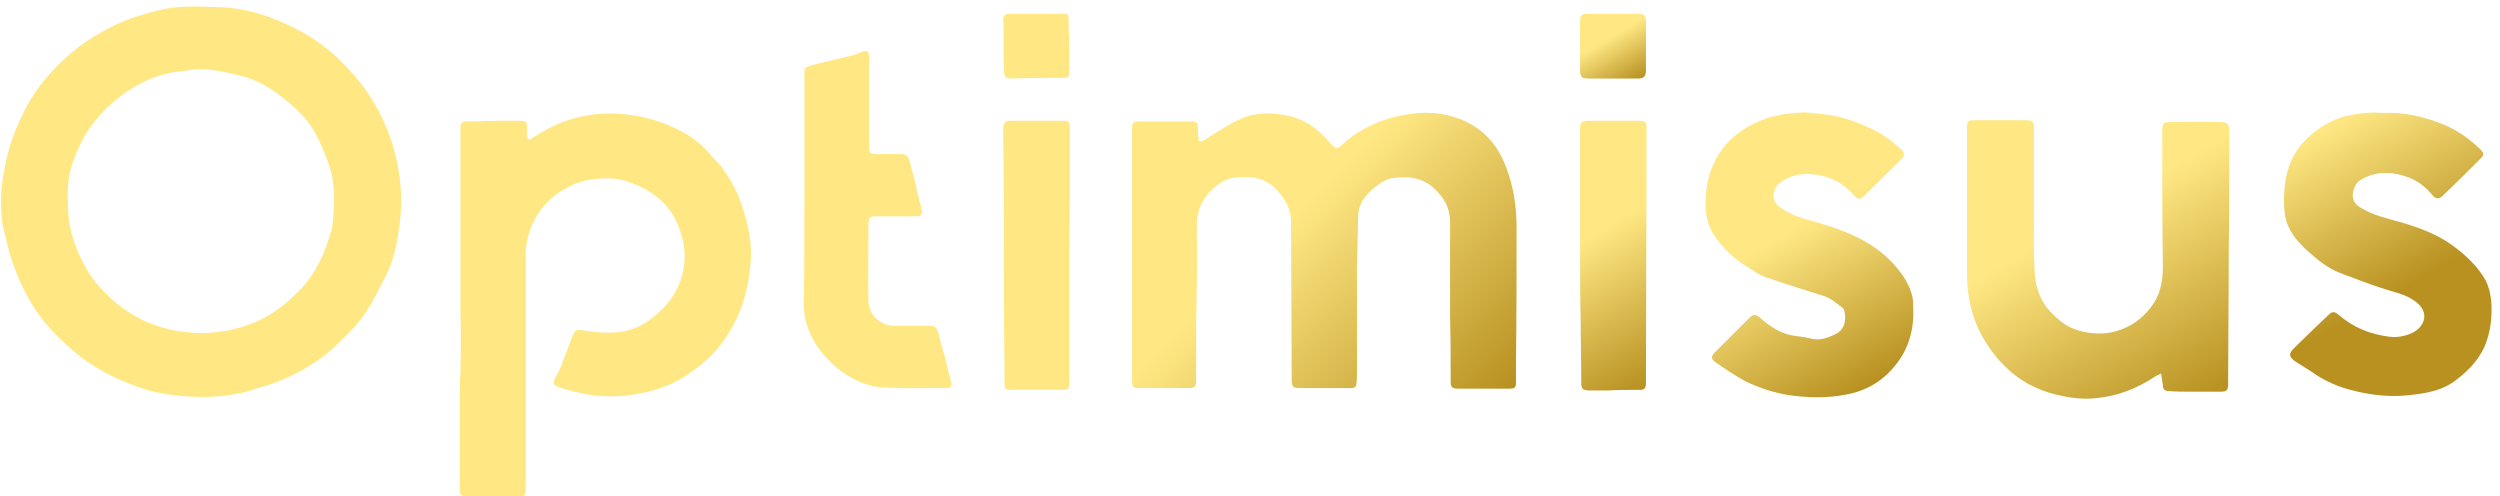 <svg width="267" height="53" viewBox="0 0 267 53" fill="none" xmlns="http://www.w3.org/2000/svg">
<path d="M0.1 21.491C0.1 19.813 0.423 18.199 0.81 16.52C1.198 14.841 1.908 13.227 2.683 11.677C3.587 9.934 4.813 8.32 6.234 6.899C8.042 5.091 10.172 3.671 12.497 2.573C13.917 1.928 15.402 1.476 16.952 1.088C19.083 0.572 21.213 0.701 23.409 0.765C25.733 0.83 27.864 1.411 29.995 2.315C32.9 3.542 35.418 5.285 37.484 7.674C38.711 8.965 39.68 10.45 40.519 12C41.423 13.743 42.069 15.616 42.456 17.553C42.843 19.619 42.973 21.621 42.714 23.687C42.456 25.688 42.133 27.625 41.229 29.433C40.519 30.789 39.873 32.21 38.969 33.501C38.195 34.663 37.162 35.632 36.129 36.665C34.321 38.473 32.125 39.764 29.736 40.733C28.768 41.12 27.735 41.378 26.766 41.701C24.571 42.347 22.376 42.476 20.116 42.347C18.243 42.218 16.436 41.959 14.692 41.314C12.174 40.41 9.785 39.183 7.719 37.375C6.234 36.084 4.813 34.663 3.716 32.984C2.812 31.564 2.037 30.014 1.456 28.336C0.939 27.044 0.681 25.624 0.358 24.332C0.1 23.364 0.165 22.395 0.1 21.491ZM7.267 22.137C7.267 23.558 7.59 24.978 8.106 26.334C8.687 27.819 9.398 29.175 10.366 30.337C13.272 33.759 16.952 35.503 21.407 35.567C22.828 35.567 24.248 35.373 25.604 34.986C26.379 34.728 27.089 34.534 27.799 34.147C29.155 33.501 30.253 32.662 31.351 31.629C33.223 29.95 34.385 27.884 35.095 25.559C35.225 25.107 35.418 24.655 35.483 24.203C35.741 21.944 35.87 19.684 35.095 17.488C34.708 16.391 34.256 15.358 33.739 14.325C32.9 12.775 31.673 11.613 30.317 10.515C28.897 9.417 27.347 8.449 25.604 8.062C23.602 7.61 21.665 7.093 19.599 7.61C19.535 7.61 19.535 7.61 19.47 7.61C17.598 7.739 15.854 8.384 14.24 9.353C12.497 10.386 10.947 11.806 9.72 13.485C8.752 14.777 8.171 16.197 7.654 17.682C7.202 19.167 7.202 20.652 7.267 22.137Z" fill="url(#paint0_linear_1_37)"/>
<path d="M120.905 27.302C120.905 22.783 120.905 18.199 120.905 13.679C120.905 13.162 121.034 12.969 121.616 12.969C123.488 12.969 125.36 12.969 127.233 12.969C127.814 12.969 127.943 13.098 127.943 13.743C127.943 14.066 127.943 14.454 128.008 14.777C128.008 15.099 128.201 15.164 128.524 15.035C128.718 14.906 128.912 14.777 129.105 14.647C130.203 14.002 131.301 13.227 132.463 12.71C134.012 12 135.691 12 137.37 12.323C139.372 12.71 140.857 13.808 142.083 15.293C142.664 15.939 142.794 16.003 143.439 15.358C144.86 14.066 146.539 13.227 148.346 12.646C150.865 11.935 153.447 11.742 155.901 12.71C158.29 13.614 159.904 15.358 160.808 17.747C161.647 19.877 161.97 22.073 161.97 24.268C161.97 29.046 161.97 33.824 161.906 38.602C161.906 39.312 161.906 40.022 161.906 40.797C161.906 41.443 161.776 41.507 161.131 41.507C159.323 41.507 157.515 41.507 155.707 41.507C155.126 41.507 154.932 41.378 154.932 40.797C154.932 38.537 154.932 36.213 154.868 33.953C154.868 30.531 154.868 27.109 154.868 23.687C154.868 22.202 154.222 21.104 153.124 20.071C151.768 18.909 150.283 18.78 148.669 19.038C148.282 19.102 147.83 19.296 147.507 19.49C146.28 20.394 145.118 21.362 145.053 23.041C144.989 24.849 144.989 26.657 144.924 28.465C144.924 32.21 144.924 35.955 144.924 39.764C144.924 40.151 144.924 40.539 144.86 40.991C144.86 41.378 144.602 41.443 144.279 41.443C143.568 41.443 142.923 41.443 142.213 41.443C141.115 41.443 139.953 41.443 138.855 41.443C138.08 41.443 137.951 41.314 137.951 40.539C137.951 34.922 137.887 29.369 137.887 23.751C137.887 22.331 137.305 21.298 136.401 20.329C135.046 18.844 133.302 18.715 131.494 19.038C130.59 19.232 129.816 19.877 129.17 20.523C128.137 21.621 127.814 22.847 127.814 24.332C127.879 27.69 127.814 31.112 127.749 34.469C127.749 36.471 127.749 38.408 127.749 40.41C127.749 41.378 127.685 41.443 126.716 41.443C125.038 41.443 123.294 41.443 121.616 41.443C121.034 41.443 120.905 41.314 120.905 40.733C120.905 36.213 120.905 31.629 120.905 27.109C120.97 27.303 120.97 27.302 120.905 27.302Z" fill="url(#paint1_linear_1_37)"/>
<path d="M49.171 32.984C49.171 27.948 49.171 22.912 49.171 17.94C49.171 16.52 49.171 15.035 49.171 13.614C49.171 13.162 49.365 12.969 49.817 12.969C50.914 12.969 51.947 12.904 53.045 12.904C53.885 12.904 54.724 12.904 55.563 12.904C56.209 12.904 56.273 13.033 56.273 13.614C56.273 13.937 56.273 14.195 56.273 14.518C56.338 14.906 56.467 14.97 56.79 14.777C58.146 13.873 59.566 13.162 61.051 12.71C62.601 12.258 64.215 12.065 65.829 12.129C68.283 12.258 70.543 12.839 72.738 14.002C73.836 14.583 74.869 15.358 75.708 16.326C76.225 16.972 76.871 17.488 77.322 18.199C78.162 19.361 78.808 20.652 79.26 22.008C79.905 24.01 80.357 26.011 80.163 28.142C79.905 31.306 78.937 34.276 76.935 36.858C75.966 38.15 74.74 39.118 73.384 40.022C72.286 40.797 71.059 41.314 69.768 41.701C67.508 42.282 65.248 42.54 62.924 42.153C61.762 41.959 60.664 41.701 59.566 41.314C59.114 41.12 59.05 40.862 59.244 40.474C59.502 39.958 59.825 39.441 60.018 38.86C60.406 37.892 60.729 36.923 61.116 35.955C61.439 35.115 61.633 35.18 62.472 35.309C63.505 35.503 64.603 35.567 65.636 35.503C67.056 35.438 68.412 34.922 69.574 34.017C72.803 31.629 73.965 27.948 72.48 24.203C71.576 21.879 69.833 20.458 67.508 19.555C65.959 18.909 64.409 18.973 62.795 19.232C61.633 19.425 60.535 20.006 59.566 20.652C57.759 21.944 56.661 23.751 56.273 25.882C56.144 26.463 56.144 27.044 56.144 27.625C56.144 32.339 56.144 37.117 56.144 41.83C56.144 45.252 56.144 48.674 56.144 52.096C56.144 52.936 56.08 53 55.24 53C53.497 53 51.754 53 49.946 53C49.236 53 49.106 52.871 49.106 52.161C49.106 48.61 49.106 45.059 49.106 41.507C49.236 38.731 49.236 35.89 49.171 32.984C49.171 32.984 49.236 32.984 49.171 32.984Z" fill="url(#paint2_linear_1_37)"/>
<path d="M230.799 39.893C230.476 40.022 230.282 40.151 230.153 40.216C228.216 41.507 226.085 42.347 223.696 42.54C222.341 42.67 220.985 42.476 219.629 42.153C218.531 41.895 217.563 41.507 216.594 40.991C214.786 39.958 213.43 38.602 212.268 36.858C210.718 34.534 210.073 31.951 210.073 29.175C210.073 24.139 210.073 19.038 210.073 14.002C210.073 12.839 210.073 12.839 211.235 12.839C212.914 12.839 214.592 12.839 216.336 12.839C217.111 12.839 217.24 13.033 217.24 13.808C217.24 16.778 217.24 19.748 217.24 22.718C217.24 24.849 217.175 26.915 217.304 29.046C217.369 30.725 217.95 32.274 219.177 33.501C219.952 34.276 220.791 34.922 221.824 35.244C222.857 35.567 223.955 35.696 225.052 35.567C227.248 35.244 228.926 34.082 230.089 32.274C230.799 31.112 230.993 29.821 230.993 28.465C230.928 24.139 230.928 19.813 230.928 15.551C230.928 14.97 230.928 14.389 230.928 13.873C230.928 13.227 231.057 13.033 231.703 13.033C233.381 13.033 234.996 12.969 236.674 13.033C238.095 13.033 238.095 13.098 238.095 14.518C238.095 18.586 238.095 22.654 238.03 26.657C238.03 31.435 237.966 36.277 237.966 41.055C237.966 41.701 237.772 41.83 237.191 41.83C236.093 41.83 234.931 41.83 233.833 41.83C233.123 41.83 232.348 41.83 231.638 41.766C231.186 41.766 230.993 41.572 230.993 41.12C230.928 40.733 230.863 40.345 230.799 39.893Z" fill="url(#paint3_linear_1_37)"/>
<path d="M254.366 12.065C256.69 11.935 258.886 12.452 260.952 13.291C262.501 13.937 263.857 14.906 265.019 16.068C265.278 16.326 265.278 16.584 265.019 16.843C263.664 18.199 262.372 19.49 261.016 20.781C260.952 20.846 260.887 20.91 260.823 20.975C260.371 21.298 260.112 21.233 259.789 20.846C259.144 20.071 258.369 19.425 257.465 19.038C255.722 18.328 253.978 18.199 252.3 19.102C251.589 19.49 251.331 20.071 251.267 20.846C251.267 21.491 251.654 21.944 252.171 22.202C253.397 22.977 254.818 23.299 256.238 23.687C258.24 24.268 260.241 24.978 261.92 26.205C263.341 27.238 264.632 28.465 265.471 29.95C265.794 30.596 265.988 31.37 266.053 32.081C266.182 33.501 266.053 34.986 265.601 36.342C265.019 38.15 263.793 39.441 262.372 40.539C260.823 41.766 259.015 42.024 257.142 42.218C255.27 42.411 253.397 42.218 251.525 41.766C249.846 41.378 248.297 40.733 246.876 39.7C246.295 39.312 245.714 38.989 245.133 38.602C244.422 38.085 244.423 37.763 245.004 37.181C246.23 35.955 247.457 34.792 248.684 33.63C249.071 33.243 249.33 33.243 249.782 33.63C251.331 34.986 253.139 35.696 255.141 35.955C256.045 36.084 256.949 35.89 257.723 35.503C258.95 34.857 259.531 33.372 257.982 32.21C256.884 31.37 255.528 31.177 254.237 30.725C252.816 30.273 251.396 29.692 249.975 29.175C248.619 28.659 247.522 27.755 246.424 26.786C245.326 25.753 244.293 24.591 244.035 22.977C243.906 22.073 243.906 21.169 243.971 20.329C244.1 18.392 244.681 16.649 245.972 15.229C247.134 13.937 248.619 12.969 250.298 12.452C251.719 12.129 253.075 11.935 254.366 12.065Z" fill="url(#paint4_linear_1_37)"/>
<path d="M192.833 12C194.06 12.129 195.351 12.194 196.578 12.517C197.611 12.775 198.58 13.162 199.548 13.614C200.84 14.131 201.937 14.97 202.97 15.874C203.422 16.262 203.487 16.649 203.035 17.036C201.744 18.328 200.452 19.555 199.161 20.846C198.58 21.362 198.451 21.362 197.934 20.781C196.836 19.555 195.481 18.844 193.931 18.651C192.51 18.457 191.155 18.651 189.992 19.619C189.282 20.2 189.217 21.427 189.928 22.008C190.509 22.46 191.219 22.847 191.929 23.106C192.769 23.428 193.673 23.622 194.512 23.881C197.288 24.72 199.936 25.817 202.002 27.948C202.97 28.981 203.81 30.079 204.197 31.499C204.326 31.887 204.326 32.339 204.326 32.791C204.455 35.115 203.874 37.246 202.389 39.054C201.033 40.733 199.29 41.766 197.095 42.153C195.093 42.54 193.156 42.476 191.155 42.218C189.476 41.959 187.926 41.443 186.441 40.733C185.343 40.151 184.31 39.441 183.277 38.731C182.696 38.344 182.696 38.085 183.213 37.569C184.44 36.342 185.602 35.18 186.828 33.953C187.28 33.501 187.539 33.566 187.991 33.953C189.088 34.922 190.251 35.696 191.8 35.89C192.446 35.955 193.092 36.084 193.673 36.213C194.447 36.342 195.158 36.084 195.868 35.761C197.03 35.309 197.224 34.147 196.966 33.178C196.966 33.049 196.836 32.92 196.772 32.855C196.126 32.403 195.61 31.887 194.835 31.629C192.769 30.983 190.703 30.337 188.636 29.627C187.732 29.304 186.893 28.659 186.054 28.142C184.956 27.432 184.052 26.463 183.277 25.43C182.309 24.139 182.051 22.589 182.18 21.04C182.244 19.425 182.696 17.876 183.536 16.52C184.375 15.164 185.537 14.131 187.022 13.356C188.895 12.323 190.832 12.065 192.833 12Z" fill="url(#paint5_linear_1_37)"/>
<path d="M85.91 20.458C85.91 16.326 85.91 12.129 85.91 7.997C85.91 7.222 85.974 7.158 86.685 6.964C88.17 6.576 89.719 6.254 91.204 5.866C91.463 5.802 91.721 5.673 92.044 5.543C92.625 5.35 92.819 5.479 92.819 6.124C92.819 9.288 92.819 12.452 92.819 15.616C92.819 16.326 92.948 16.455 93.658 16.455C94.562 16.455 95.466 16.455 96.305 16.455C96.822 16.455 97.015 16.778 97.145 17.166C97.467 18.392 97.79 19.619 98.049 20.846C98.178 21.362 98.307 21.879 98.436 22.331C98.565 22.912 98.371 23.106 97.79 23.106C96.886 23.106 95.982 23.106 95.078 23.106C94.497 23.106 93.916 23.106 93.4 23.106C92.948 23.106 92.819 23.299 92.754 23.751C92.754 26.528 92.689 29.369 92.754 32.145C92.754 33.63 94.045 34.792 95.53 34.792C96.822 34.792 98.113 34.792 99.34 34.792C99.792 34.792 100.05 34.986 100.179 35.438C100.373 36.277 100.631 37.181 100.889 38.021C101.148 38.989 101.341 39.958 101.6 40.926C101.664 41.249 101.535 41.378 101.212 41.443C100.825 41.443 100.373 41.443 99.986 41.443C98.113 41.443 96.305 41.507 94.433 41.378C93.012 41.314 91.721 40.862 90.494 40.087C89.203 39.312 88.17 38.214 87.266 36.988C86.426 35.696 85.91 34.276 85.845 32.726C85.91 28.788 85.91 24.591 85.91 20.458Z" fill="url(#paint6_linear_1_37)"/>
<path d="M168.75 27.302C168.75 22.977 168.75 18.651 168.75 14.325C168.75 14.131 168.75 13.873 168.75 13.679C168.75 13.162 168.943 12.904 169.46 12.904C171.332 12.904 173.269 12.904 175.142 12.904C175.723 12.904 175.852 13.098 175.852 13.679C175.852 14.325 175.852 14.97 175.852 15.551C175.852 23.493 175.788 31.499 175.788 39.441C175.788 39.893 175.788 40.41 175.788 40.862C175.788 41.443 175.658 41.636 175.142 41.636C174.044 41.636 172.882 41.636 171.784 41.701C171.139 41.701 170.428 41.701 169.783 41.701C169.073 41.701 168.879 41.572 168.879 40.862C168.879 38.537 168.814 36.277 168.814 33.953C168.75 31.758 168.75 29.498 168.75 27.302Z" fill="url(#paint7_linear_1_37)"/>
<path d="M114.19 27.302C114.19 31.822 114.19 36.342 114.19 40.862C114.19 41.572 114.126 41.636 113.416 41.636C111.608 41.636 109.735 41.636 107.927 41.636C107.346 41.636 107.282 41.507 107.282 40.926C107.282 38.085 107.217 35.18 107.217 32.339C107.217 26.463 107.217 20.588 107.152 14.712C107.152 14.389 107.152 14.066 107.152 13.679C107.152 13.162 107.282 12.969 107.798 12.904C108.25 12.904 108.702 12.904 109.154 12.904C110.639 12.904 112.124 12.904 113.609 12.904C114.061 12.904 114.255 13.033 114.255 13.485C114.255 18.134 114.255 22.718 114.19 27.302Z" fill="url(#paint8_linear_1_37)"/>
<path d="M175.788 4.898C175.788 5.737 175.788 6.641 175.788 7.48C175.788 8.126 175.594 8.384 174.948 8.384C173.14 8.384 171.397 8.384 169.589 8.384C168.943 8.384 168.814 8.255 168.75 7.61C168.75 5.802 168.75 3.929 168.75 2.121C168.75 1.669 169.008 1.476 169.395 1.476C171.268 1.476 173.14 1.476 175.013 1.476C175.594 1.476 175.723 1.669 175.788 2.25C175.788 2.702 175.788 3.154 175.788 3.606C175.788 4.058 175.788 4.51 175.788 4.898Z" fill="url(#paint9_linear_1_37)"/>
<path d="M114.19 4.898C114.19 5.802 114.19 6.77 114.19 7.674C114.19 8.191 114.061 8.32 113.545 8.32C111.737 8.32 109.864 8.32 108.056 8.384C107.411 8.384 107.282 8.255 107.217 7.61C107.152 5.737 107.217 3.865 107.152 2.057C107.152 1.669 107.411 1.476 107.734 1.476C108.121 1.476 108.508 1.476 108.896 1.476C110.445 1.476 111.93 1.476 113.48 1.476C114.061 1.476 114.126 1.54 114.126 2.121C114.126 3.09 114.19 3.994 114.19 4.898Z" fill="url(#paint10_linear_1_37)"/>
<defs>
<linearGradient id="paint0_linear_1_37" x1="31.99" y1="39.675" x2="11.008" y2="3.332" gradientUnits="userSpaceOnUse">
<stop offset="0.61" stop-color="#FFE884"/>
<stop offset="0.73" stop-color="#FFE884"/>
</linearGradient>
<linearGradient id="paint1_linear_1_37" x1="157.571" y1="45.648" x2="123.039" y2="11.116" gradientUnits="userSpaceOnUse">
<stop offset="0.007" stop-color="#B89121"/>
<stop offset="0.61" stop-color="#FFE884"/>
</linearGradient>
<linearGradient id="paint2_linear_1_37" x1="69.1" y1="45.461" x2="50.147" y2="12.633" gradientUnits="userSpaceOnUse">
<stop offset="0.61" stop-color="#FFE884"/>
<stop offset="0.73" stop-color="#FFE884"/>
</linearGradient>
<linearGradient id="paint3_linear_1_37" x1="235.465" y1="42.934" x2="216.208" y2="9.58" gradientUnits="userSpaceOnUse">
<stop offset="0.007" stop-color="#B89121"/>
<stop offset="0.61" stop-color="#FFE884"/>
</linearGradient>
<linearGradient id="paint4_linear_1_37" x1="262.672" y1="40.683" x2="247.304" y2="14.064" gradientUnits="userSpaceOnUse">
<stop offset="0.377" stop-color="#B89121"/>
<stop offset="1" stop-color="#FFE884"/>
</linearGradient>
<linearGradient id="paint5_linear_1_37" x1="200.794" y1="40.623" x2="185.48" y2="14.098" gradientUnits="userSpaceOnUse">
<stop offset="0.007" stop-color="#B89121"/>
<stop offset="0.61" stop-color="#FFE884"/>
</linearGradient>
<linearGradient id="paint6_linear_1_37" x1="101.576" y1="41.462" x2="82.861" y2="9.046" gradientUnits="userSpaceOnUse">
<stop offset="0.61" stop-color="#FFE884"/>
<stop offset="0.73" stop-color="#FFE884"/>
</linearGradient>
<linearGradient id="paint7_linear_1_37" x1="179.335" y1="39.389" x2="165.326" y2="15.126" gradientUnits="userSpaceOnUse">
<stop offset="0.007" stop-color="#B89121"/>
<stop offset="0.61" stop-color="#FFE884"/>
</linearGradient>
<linearGradient id="paint8_linear_1_37" x1="117.729" y1="39.423" x2="103.704" y2="15.13" gradientUnits="userSpaceOnUse">
<stop offset="0.61" stop-color="#FFE884"/>
<stop offset="0.73" stop-color="#FFE884"/>
</linearGradient>
<linearGradient id="paint9_linear_1_37" x1="174.561" y1="8.851" x2="170.017" y2="0.981" gradientUnits="userSpaceOnUse">
<stop offset="0.007" stop-color="#B89121"/>
<stop offset="0.61" stop-color="#FFE884"/>
</linearGradient>
<linearGradient id="paint10_linear_1_37" x1="112.983" y1="8.848" x2="108.437" y2="0.974" gradientUnits="userSpaceOnUse">
<stop offset="0.61" stop-color="#FFE884"/>
<stop offset="0.73" stop-color="#FFE884"/>
</linearGradient>
</defs>
</svg>
